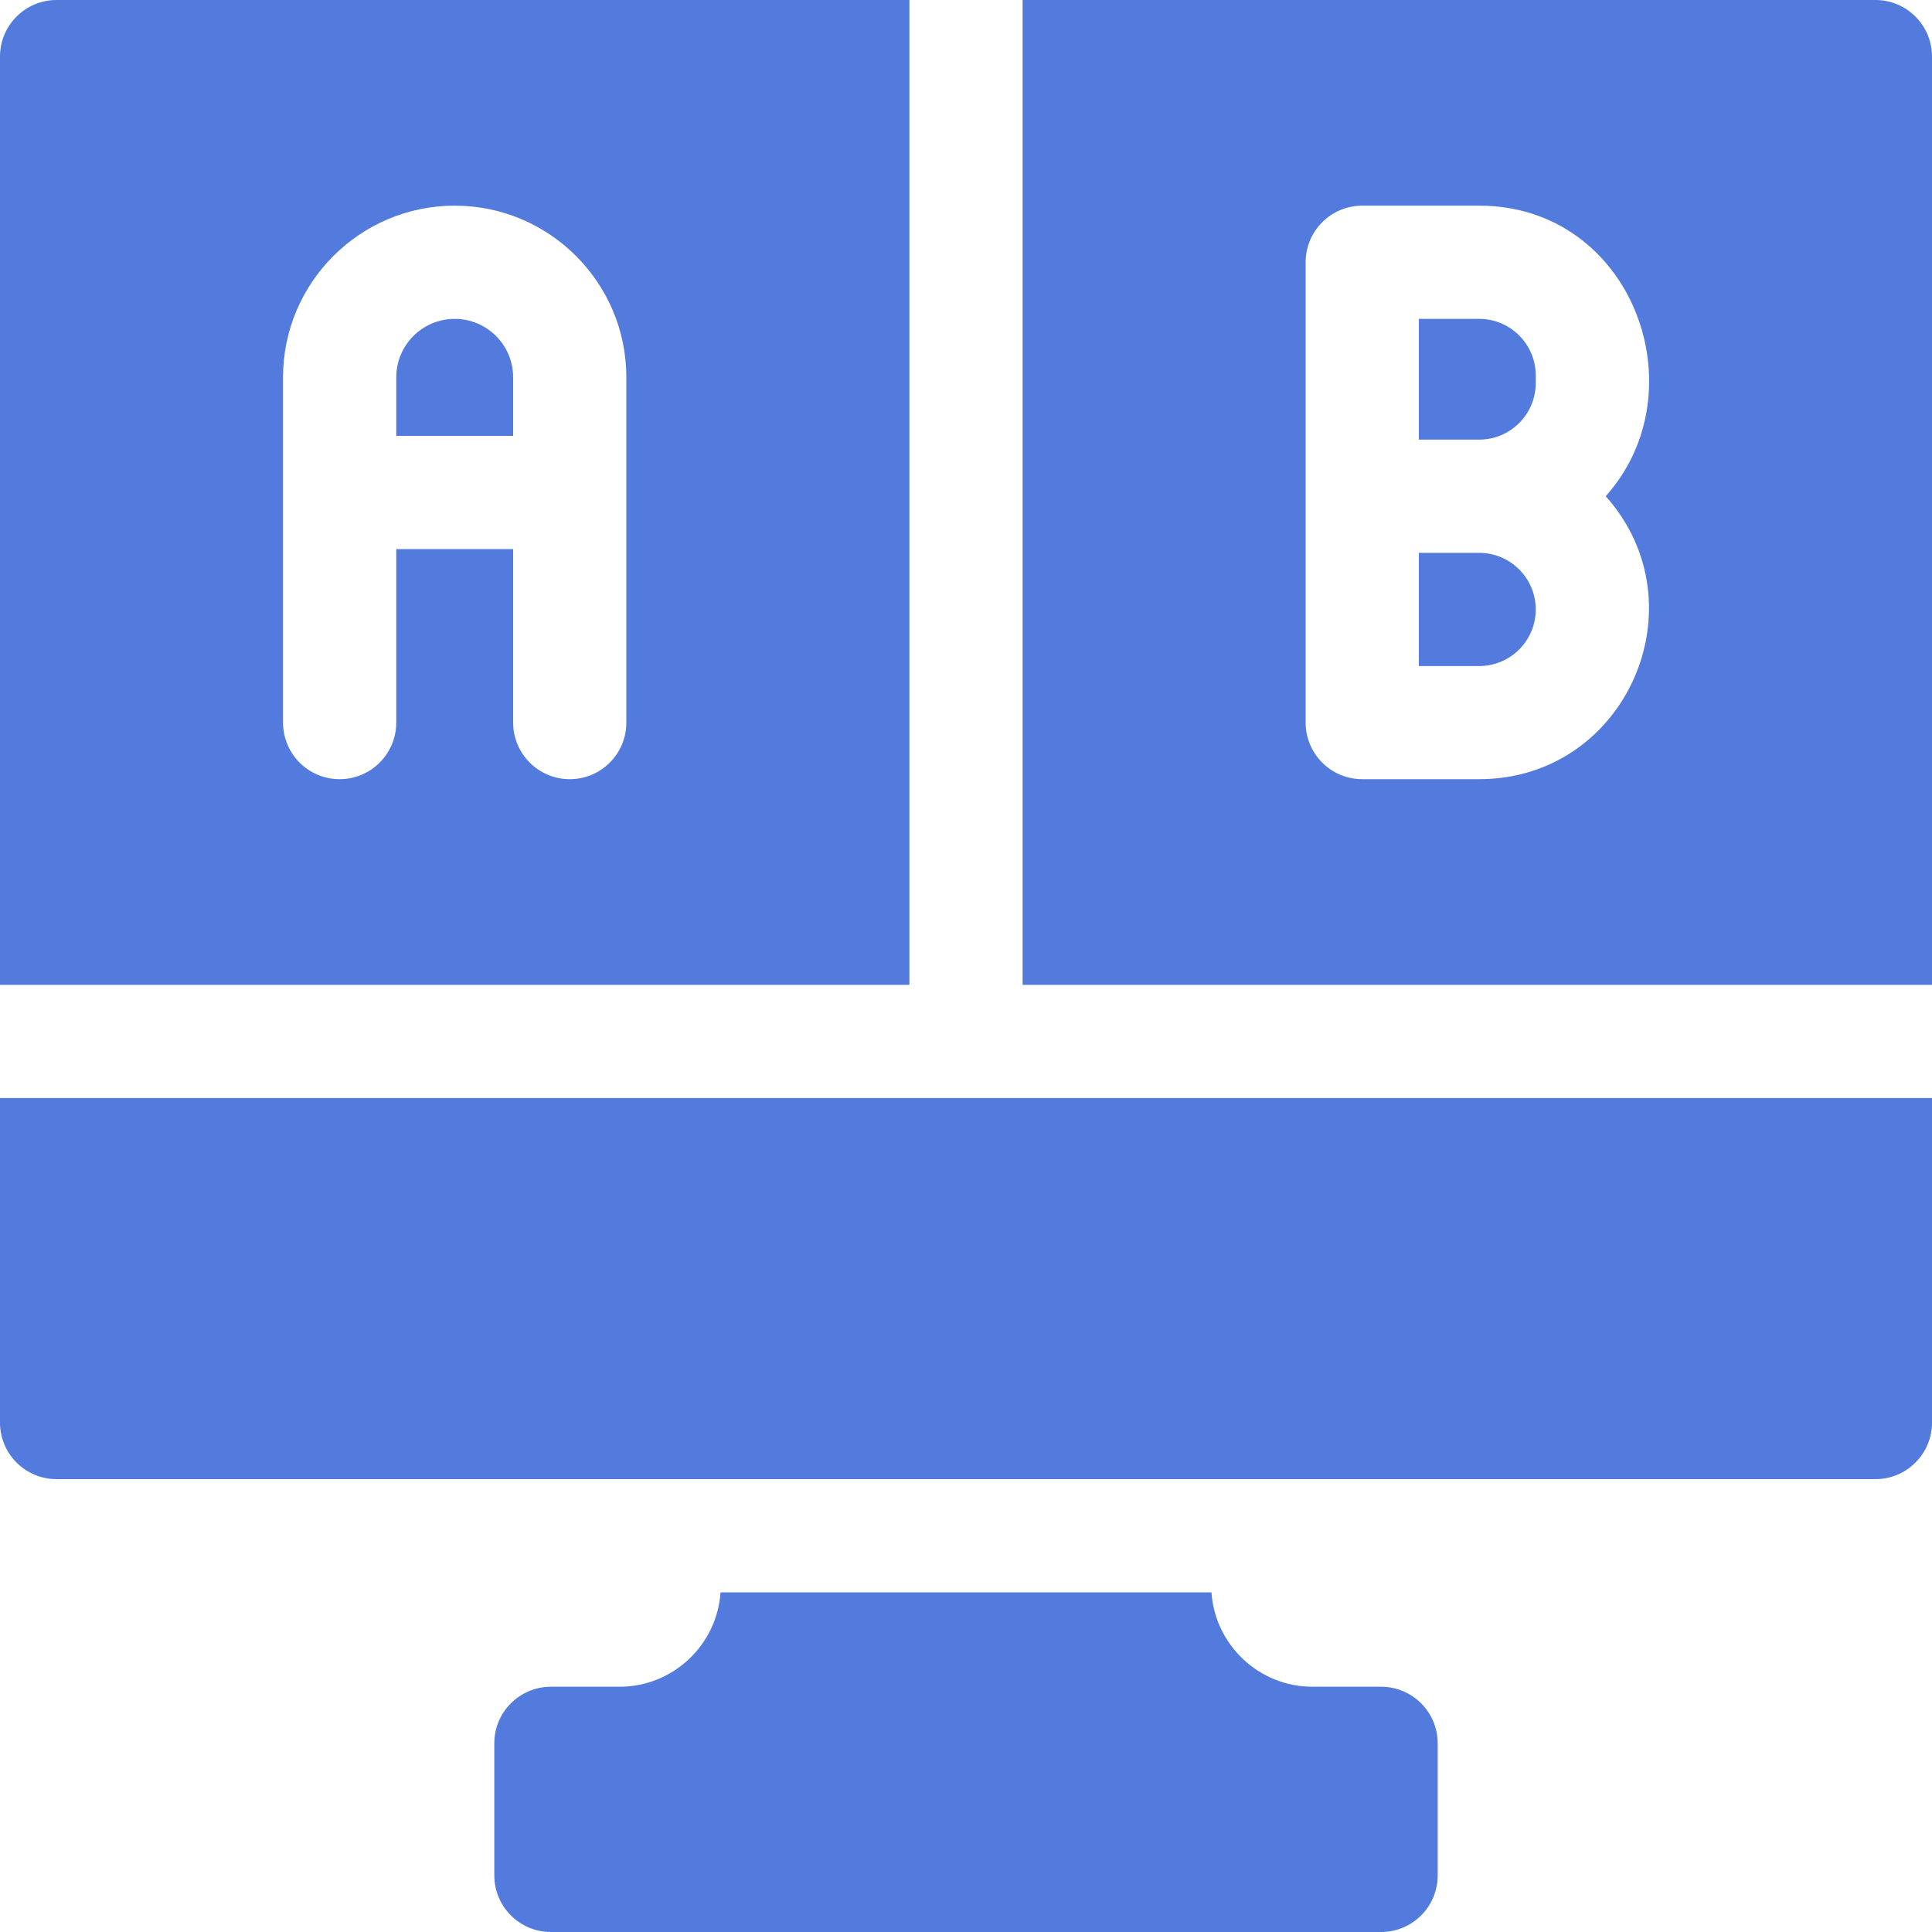 <svg width="20" height="20" viewBox="0 0 20 20" fill="none" xmlns="http://www.w3.org/2000/svg">
<path d="M14.297 17.461H13.586C13.033 17.461 12.578 17.029 12.541 16.484H7.459C7.422 17.029 6.967 17.461 6.414 17.461H5.703C5.38 17.461 5.117 17.723 5.117 18.047V19.414C5.117 19.738 5.38 20 5.703 20H14.297C14.62 20 14.883 19.738 14.883 19.414V18.047C14.883 17.723 14.62 17.461 14.297 17.461Z" fill="#527BDD"/>
<path d="M0 14.727C0 15.05 0.262 15.312 0.586 15.312H19.414C19.738 15.312 20 15.05 20 14.727V11.367H0V14.727Z" fill="#527BDD"/>
<path d="M4.707 3.301C4.373 3.301 4.102 3.572 4.102 3.906V4.512H5.312V3.906C5.312 3.572 5.041 3.301 4.707 3.301Z" fill="#527BDD"/>
<path d="M9.414 0H0.586C0.262 0 0 0.262 0 0.586V10.195H9.414V0ZM6.484 7.48C6.484 7.804 6.222 8.066 5.898 8.066C5.575 8.066 5.312 7.804 5.312 7.48V5.684H4.102V7.48C4.102 7.804 3.839 8.066 3.516 8.066C3.192 8.066 2.93 7.804 2.93 7.48V3.906C2.93 2.926 3.727 2.129 4.707 2.129C5.687 2.129 6.484 2.926 6.484 3.906V7.48Z" fill="#527BDD"/>
<path d="M19.414 0H10.586V10.195H20V0.586C20 0.262 19.738 0 19.414 0ZM15.312 8.066H14.102C13.778 8.066 13.516 7.804 13.516 7.48V2.715C13.516 2.391 13.778 2.129 14.102 2.129H15.312C16.897 2.129 17.602 4.043 16.622 5.137C17.626 6.258 16.837 8.066 15.312 8.066Z" fill="#527BDD"/>
<path d="M15.312 3.301H14.688V4.551H15.312C15.636 4.551 15.898 4.288 15.898 3.965V3.887C15.898 3.564 15.636 3.301 15.312 3.301Z" fill="#527BDD"/>
<path d="M15.312 5.723H14.688V6.895H15.312C15.636 6.895 15.898 6.632 15.898 6.309C15.898 5.986 15.636 5.723 15.312 5.723Z" fill="#527BDD"/>
</svg>
